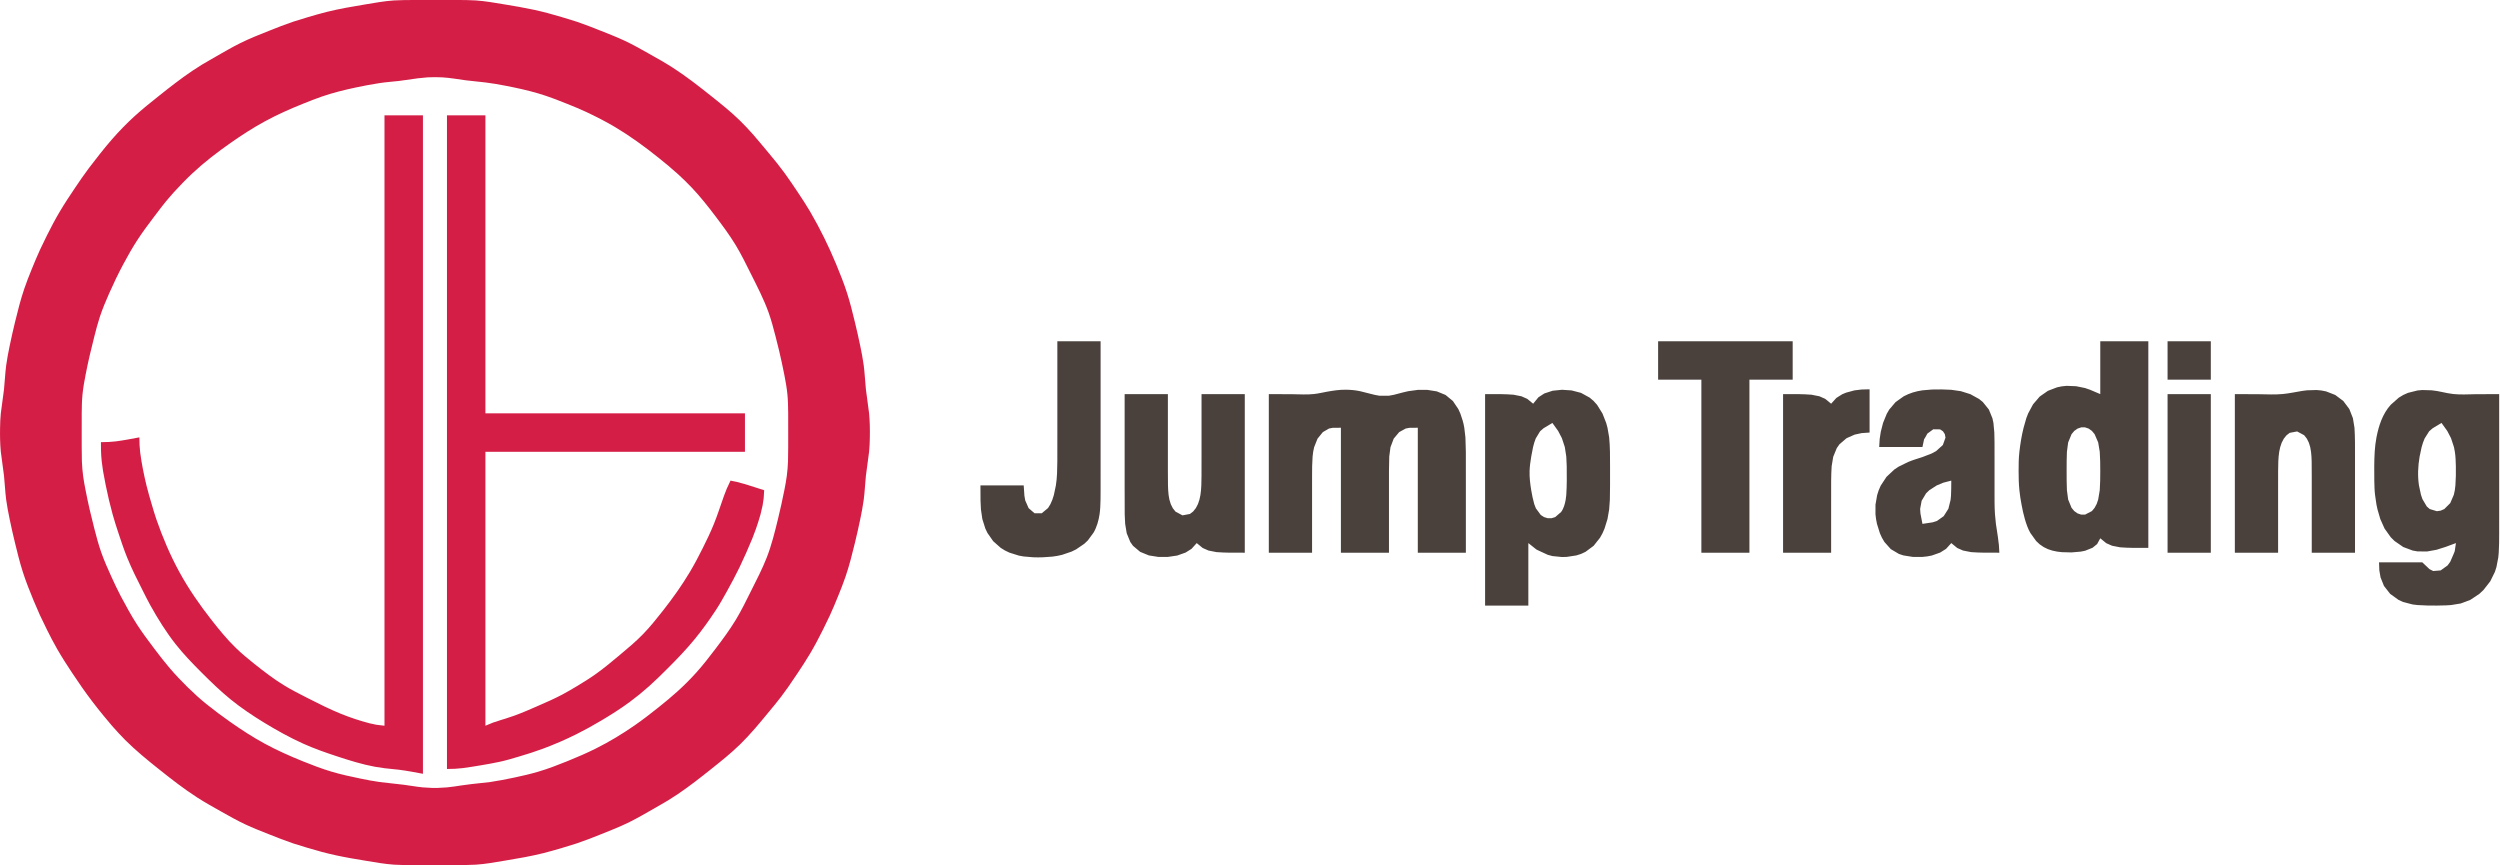<?xml version="1.0" standalone="yes"?>
<svg xmlns="http://www.w3.org/2000/svg" viewBox="0 0 520.17 180">
<path style="fill:#d51e46; stroke:none;" d="M79 0.428L76 0.92C73.319 1.364 70.639 1.819 68 2.475C66.657 2.81 65.327 3.199 64 3.59L61 4.516C59.311 5.084 57.655 5.742 56 6.4C53.979 7.205 51.95 8.001 50 8.97C48.297 9.816 46.651 10.78 45 11.721L42 13.461L40 14.749C37.58 16.379 35.28 18.186 33 20.004C31.305 21.355 29.607 22.71 28.004 24.171C26.337 25.689 24.773 27.303 23.289 29.001C22.436 29.977 21.613 30.984 20.808 32L18.478 35C17.505 36.307 16.582 37.649 15.671 39C14.565 40.643 13.466 42.297 12.453 44C11.484 45.629 10.607 47.306 9.759 49L8.309 52C7.704 53.318 7.153 54.658 6.604 56C6.065 57.32 5.541 58.651 5.079 60C4.292 62.293 3.704 64.647 3.13 67C2.724 68.661 2.35 70.326 2.004 72C1.73 73.325 1.469 74.659 1.289 76C1.065 77.661 1.012 79.335 0.834 81L0.17 86C0.061 86.995 0.035 88 0.015 89C-0.017 90.666 0.012 92.34 0.17 94L0.834 99C1.012 100.665 1.065 102.339 1.289 104C1.469 105.342 1.73 106.675 2.004 108C2.35 109.674 2.724 111.339 3.13 113C3.621 115.011 4.113 117.028 4.746 119C5.399 121.035 6.193 123.026 7.012 125L8.309 128L9.759 131C10.428 132.352 11.124 133.691 11.873 135C12.85 136.709 13.917 138.36 15.004 140C16.357 142.042 17.748 144.054 19.236 146C20.011 147.013 20.802 148.018 21.616 149L23.289 150.999C24.184 152.009 25.085 153.006 26.039 153.961C28.215 156.137 30.597 158.08 33 159.996C35.592 162.063 38.212 164.113 41 165.91C42.625 166.958 44.316 167.897 46 168.846C47.647 169.775 49.287 170.708 51 171.511C52.635 172.277 54.323 172.932 56 173.6C57.655 174.258 59.311 174.916 61 175.484L64 176.41L67 177.265C67.995 177.53 68.994 177.767 70 177.985C71.988 178.416 73.994 178.749 76 179.08C77.993 179.41 79.982 179.772 82 179.91C83.331 180.002 84.667 179.996 86 179.999L91 180L95 179.999C96.335 179.995 97.667 179.983 99 179.91C100.006 179.856 101.003 179.714 102 179.572L105 179.08C107.681 178.636 110.361 178.181 113 177.525C114.343 177.19 115.673 176.801 117 176.41L120 175.484C121.689 174.916 123.345 174.258 125 173.6C127.021 172.795 129.05 171.999 131 171.03C132.703 170.184 134.349 169.22 136 168.279L139 166.539L141 165.251C143.42 163.621 145.72 161.814 148 159.996C150.041 158.368 152.087 156.733 153.961 154.91C156.168 152.764 158.121 150.373 160.076 148C160.893 147.009 161.727 146.028 162.497 145L163.961 143L165.996 140C166.874 138.686 167.739 137.359 168.547 136C169.516 134.372 170.393 132.694 171.241 131L172.691 128C173.296 126.682 173.847 125.342 174.396 124C174.935 122.68 175.459 121.349 175.921 120C176.708 117.707 177.296 115.353 177.87 113C178.276 111.339 178.65 109.674 178.996 108C179.27 106.675 179.531 105.342 179.711 104C179.935 102.339 179.988 100.665 180.166 99L180.83 94C180.939 93.005 180.965 92 180.985 91C181.017 89.334 180.988 87.66 180.83 86L180.166 81C179.988 79.335 179.935 77.661 179.711 76C179.531 74.658 179.27 73.325 178.996 72C178.65 70.326 178.276 68.661 177.87 67C177.379 64.989 176.887 62.972 176.254 61C175.601 58.965 174.807 56.974 173.988 55C172.421 51.219 170.609 47.536 168.547 44C167.751 42.635 166.869 41.316 165.996 40C165.102 38.65 164.188 37.315 163.244 36L161.714 34L160.076 32L158.41 30L156.714 28.004C155.819 27.007 154.921 26.024 153.961 25.09C152.087 23.267 150.041 21.632 148 20.004C145.408 17.937 142.788 15.887 140 14.089C138.375 13.042 136.683 12.102 135 11.153C133.353 10.225 131.713 9.292 130 8.489C128.365 7.723 126.677 7.068 125 6.4C123.345 5.742 121.689 5.084 120 4.516L117 3.59L114 2.735C113.005 2.47 112.006 2.233 111 2.015C109.012 1.584 107.006 1.251 105 0.92C103.007 0.59 101.018 0.228 99 0.09C97.669 -0.002 96.333 0.004 95 0.001L90 0L86 0.001C84.665 0.005 83.333 0.017 82 0.09C80.994 0.144 79.997 0.286 79 0.428M87 16.285L89 16.093C90.004 16.054 90.996 16.037 92 16.093C93.682 16.189 95.333 16.502 97 16.718L101 17.156C102.343 17.318 103.672 17.55 105 17.805C107.351 18.256 109.703 18.759 112 19.439C114.042 20.043 116.027 20.807 118 21.604C119.343 22.146 120.69 22.692 122 23.309C124.045 24.273 126.057 25.295 128 26.453C131.161 28.337 134.131 30.509 137 32.808C138.358 33.896 139.707 35 140.996 36.17C142.001 37.083 142.974 38.03 143.91 39.015C145.699 40.898 147.302 42.931 148.869 45C150.343 46.947 151.805 48.91 153.073 51C154.248 52.935 155.235 54.977 156.247 57C157.559 59.622 158.917 62.235 159.91 65C160.498 66.638 160.932 68.318 161.37 70L162.116 73C162.51 74.66 162.864 76.327 163.195 78C163.457 79.324 163.695 80.656 163.829 82C163.962 83.33 163.984 84.665 163.996 86L164 90L163.999 93L163.961 96C163.92 97.005 163.84 98.002 163.711 99C163.58 100.006 163.392 101.006 163.195 102C162.798 104.011 162.357 106.009 161.87 108C161.212 110.698 160.549 113.408 159.536 116C158.597 118.402 157.399 120.697 156.247 123C155.235 125.023 154.248 127.065 153.073 129C151.805 131.09 150.343 133.053 148.869 135C147.575 136.709 146.264 138.405 144.826 139.996C143.614 141.337 142.334 142.614 140.996 143.829C139.707 145 138.358 146.104 137 147.192C135.371 148.498 133.715 149.769 132 150.961C129.446 152.735 126.781 154.336 124 155.73C122.042 156.712 120.03 157.576 118 158.396C116.027 159.193 114.042 159.957 112 160.561C110.354 161.048 108.679 161.432 107 161.789C105.341 162.142 103.677 162.46 102 162.715L98 163.155L96 163.424C95.002 163.57 94.005 163.739 93 163.829L91 163.946L90 163.946L88 163.829L87 163.715L84 163.282L79 162.715C77.658 162.538 76.326 162.265 75 161.996C72.985 161.588 70.972 161.145 69 160.561C66.958 159.957 64.973 159.193 63 158.396C60.272 157.294 57.584 156.098 55 154.688C52.577 153.365 50.26 151.861 48 150.279C46.293 149.084 44.626 147.839 43 146.535C41.608 145.42 40.289 144.208 39.015 142.961C37.721 141.694 36.478 140.375 35.3 139C34.193 137.707 33.158 136.357 32.131 135C30.894 133.366 29.662 131.72 28.544 130C27.908 129.022 27.312 128.018 26.742 127L25.109 124C24.427 122.685 23.792 121.348 23.178 120C22.43 118.357 21.695 116.702 21.09 115C20.506 113.361 20.068 111.682 19.63 110L18.651 106C18.347 104.672 18.064 103.338 17.805 102C17.612 101.004 17.42 100.006 17.289 99C17.16 98.002 17.08 97.005 17.039 96L17.001 93L17 90L17.004 86C17.016 84.665 17.038 83.33 17.171 82C17.305 80.655 17.548 79.326 17.805 78C18.064 76.662 18.347 75.329 18.651 74L19.63 70C19.973 68.659 20.318 67.316 20.749 66C21.309 64.292 22.004 62.642 22.732 61C23.633 58.965 24.592 56.962 25.641 55C26.55 53.301 27.494 51.616 28.544 50C29.662 48.28 30.894 46.634 32.131 45C33.157 43.645 34.179 42.278 35.3 41L36.174 40.001C37.409 38.655 38.671 37.34 40.004 36.09C42.495 33.754 45.204 31.678 48 29.721C50.26 28.139 52.577 26.636 55 25.312C56.308 24.598 57.647 23.933 59 23.309C60.317 22.703 61.658 22.153 63 21.604C64.32 21.065 65.651 20.541 67 20.079C69.29 19.294 71.634 18.714 74 18.211C75.659 17.858 77.323 17.54 79 17.285C80.326 17.084 81.668 16.995 83 16.845L87 16.285M80 24L80 151L78.329 150.802L76.84 150.481C74.855 149.959 72.903 149.315 71 148.547C68.607 147.581 66.299 146.411 64 145.244C62.309 144.386 60.615 143.529 59 142.533C56.892 141.234 54.939 139.728 53.001 138.192C51.655 137.126 50.324 136.024 49.09 134.829C47.235 133.035 45.606 131.027 44.015 129C41.533 125.838 39.24 122.531 37.312 119C35.393 115.484 33.825 111.783 32.516 108C32.174 107.012 31.887 106.003 31.59 105C31.198 103.674 30.799 102.345 30.475 101C29.932 98.741 29.468 96.466 29.171 94.16L29.042 92.671L29 91C27.381 91.302 25.77 91.62 24.136 91.831L22.67 91.958L21 92L21.015 93.671C21.04 94.462 21.076 95.259 21.171 96.045L21.439 98.005L22.004 101C22.413 103.017 22.884 105.015 23.428 107C23.798 108.346 24.234 109.675 24.671 111C25.224 112.68 25.789 114.36 26.453 116C27.422 118.392 28.589 120.7 29.756 123C30.265 124.004 30.762 125.018 31.312 126C32.865 128.775 34.549 131.497 36.518 134C38.196 136.133 40.087 138.079 42.004 139.996C43.928 141.921 45.886 143.815 48 145.532C50.208 147.327 52.572 148.906 55 150.385C57.585 151.96 60.242 153.435 63 154.688C65.275 155.721 67.629 156.548 70 157.329C72.624 158.194 75.279 159.033 78 159.536L80 159.841L82.975 160.154C84.664 160.365 86.328 160.689 88 161L88 24L80 24M93 24L93 160L94.671 159.958L96.16 159.83C97.446 159.67 98.724 159.459 100.002 159.245C101.34 159.021 102.673 158.788 104 158.5C105.349 158.207 106.677 157.8 108 157.41C109.684 156.913 111.354 156.386 113 155.771C115.383 154.881 117.725 153.868 120 152.73C121.701 151.879 123.364 150.955 125 149.985C127.054 148.769 129.078 147.494 131 146.076C132.383 145.055 133.718 143.972 135 142.826C136.376 141.597 137.692 140.3 138.996 138.996C140.922 137.07 142.808 135.108 144.535 133C146.106 131.084 147.548 129.067 148.91 127C149.762 125.708 150.516 124.351 151.269 123C152.185 121.355 153.06 119.69 153.891 118L155.269 115L156.55 112L157.301 110C157.657 109.021 157.942 108.022 158.239 107.025L158.674 105.16L158.898 103.671L159 102L155.116 100.759L154.134 100.495L153.667 100.354L152 100L151.217 101.671L150.642 103.16C149.939 105.105 149.324 107.082 148.547 109C147.857 110.703 147.062 112.358 146.241 114C145.394 115.694 144.518 117.373 143.547 119C141.881 121.794 139.992 124.443 137.985 127C136.663 128.685 135.319 130.369 133.829 131.91C132.322 133.47 130.66 134.855 128.999 136.245C127.367 137.612 125.735 138.982 124 140.218C122.708 141.139 121.359 141.977 120 142.792C119.012 143.385 118.017 143.97 117 144.511C115.372 145.376 113.688 146.11 112 146.846C110.349 147.567 108.7 148.297 107.005 148.91L105.045 149.564L104.16 149.831L103.159 150.175L102.671 150.313L101 151L101 94L155 94L155 86L101 86L101 24L93 24z"/>
<path style="fill:#4a413d; stroke:none;" d="M220 71L220 90L219.996 96C219.976 97.669 219.963 99.348 219.695 101L219.276 102.991L218.968 103.961L218.567 104.883L218.066 105.704L216.755 106.793L215.26 106.795L214.023 105.728L213.318 104.122L213.147 103.15L213 101L204 101L204.015 104.16L204.105 106.025L204.394 107.998L205.009 109.957L205.457 110.895L206.653 112.606L208.214 113.991L209.105 114.543L210.043 114.991L212.004 115.606L213.001 115.786L215 115.953C216.336 116.014 217.671 115.941 219 115.812L219.999 115.66L220.996 115.442L222.957 114.772L223.895 114.312L225.606 113.146L226.347 112.442L227.543 110.812C228.219 109.641 228.585 108.325 228.786 106.996C228.936 106.004 228.955 105 228.985 104L228.999 102L229 98L229 71L220 71M345 71L345 79L354 79L354 115L364 115L364 79L373 79L373 71L345 71M437 71L437 82L434.841 81.083L433.84 80.739L431.975 80.36L429.999 80.282L429.004 80.384L428.015 80.587L426.105 81.319L424.394 82.514L423.008 84.133L421.995 86.019L421.613 87.005L421.044 89C420.628 90.64 420.366 92.321 420.171 94C420.016 95.323 420.008 96.67 420.008 98C420.008 99.334 420.038 100.671 420.171 102C420.271 103.007 420.431 104.006 420.619 105C420.809 106.004 421.017 107.015 421.305 107.996C421.596 108.989 421.934 109.99 422.453 110.891L423.653 112.566L424.394 113.258L425.214 113.821L426.105 114.258L427.043 114.566L428.015 114.771L429.004 114.887L430.995 114.941L432.941 114.775L433.851 114.59L435.39 113.975L436.346 113.2L437 112L438.239 113.017L439.45 113.55L441.11 113.876C442.023 113.957 442.929 113.973 443.843 113.995L447 114L447 71L437 71M451 71L451 79L460 79L460 71L451 71M264 82L264 115L273 115L273 103L273.001 99L273.015 97L273.109 95.004L273.228 94.016L273.43 93.048L274.138 91.268L275.24 89.911L276.529 89.162L277.29 89.018L279 89L279 115L289 115L289 104L289.001 98L289.059 95.004L289.314 93.048L289.987 91.268L291.124 89.911L292.479 89.162L293.265 89.018L295 89L295 115L305 115L305 101L304.996 94L304.907 91L304.671 89.001C304.518 87.983 304.202 87.007 303.852 86.044L303.427 85.109L302.297 83.434L300.775 82.179L298.956 81.434L296.996 81.124L295 81.123L293 81.397L292 81.629L290 82.15L289 82.336L287 82.336L286 82.15L283 81.397C282.015 81.185 281.007 81.094 280.001 81.086C278.68 81.076 277.385 81.271 276.09 81.505C275.201 81.665 274.324 81.883 273.424 81.981C271.948 82.143 270.465 82.047 268.985 82.024L264 82M319 84L317.761 82.983L316.55 82.45L314.89 82.124C313.978 82.043 313.071 82.027 312.157 82.005L309 82L309 126L318 126L318 113L319.671 114.329L320.159 114.569L322.045 115.441L323.025 115.703L325.002 115.899L325.999 115.872L327.985 115.566L328.956 115.258L329.892 114.821L331.581 113.566L332.91 111.891L333.427 110.956L333.852 109.985L334.467 107.999L334.815 106L334.96 104L334.999 101L335 97C334.997 94.997 335.014 92.996 334.815 91L334.467 89.001L334.196 88.004L333.427 86.044L332.297 84.228L331.581 83.434L330.775 82.742L328.956 81.742L326.996 81.233L325.005 81.101L323.059 81.297L321.321 81.869L320.086 82.671L319 84M381 84L379.761 82.983L378.55 82.45L376.89 82.124C375.978 82.043 375.071 82.027 374.157 82.005L371 82L371 115L381 115L381 105L381.004 100C381.018 98.998 381.039 98.004 381.109 97.004L381.434 95.044L382.179 93.228L382.741 92.434L384.204 91.179L385.883 90.434L387.333 90.118L389 90L389 81L387.329 81.046L385.858 81.224L384.113 81.697L383.316 82.025L382.086 82.8L381 84M391 93L400 93L400.343 91.395L400.59 91.008L401.025 90.216L402.255 89.321L403.682 89.34L404.268 89.736L404.659 90.333L404.794 91.059L404.248 92.59L402.833 93.862L401.937 94.351L399.995 95.101C398.999 95.435 397.972 95.716 397.005 96.133L395.055 97.089L394.133 97.703L392.514 99.225L391.318 101.044L390.894 102.015L390.576 103.004L390.229 105L390.225 107L390.344 107.999L390.537 108.996L391.148 110.956L391.573 111.891L392.09 112.772L393.419 114.258L395.108 115.258L396.044 115.566L398.004 115.876L399.995 115.877L400.981 115.772L401.941 115.59L403.679 114.975L404.914 114.2L406 113L407.239 114.017L408.45 114.55L410.11 114.876C411.022 114.957 411.929 114.973 412.843 114.995L416 115L415.902 113.329L415.833 112.841L415.714 111.84L415.285 108.995L415.09 107C414.975 105.337 415.003 103.666 415 102L415 96L414.996 92L414.956 90.001L414.772 88.015L414.566 87.043L413.821 85.214L412.566 83.653L411.772 83.009L409.956 82.009L407.996 81.394L406 81.105C404.665 81.02 403.337 81.002 402 81.044L400.001 81.214L399.004 81.394L398.015 81.653L397.044 82.009L396.108 82.457L394.419 83.653L393.09 85.214L392.573 86.103L391.804 87.991L391.33 89.84L391.102 91.329L391 93M465 82L465 115L474 115L474 102L474.004 98L474.044 96.001L474.109 95.004L474.228 94.016L474.434 93.049L474.742 92.128L475.178 91.287L475.738 90.582L476.414 90.06L477.961 89.77L479.412 90.546L479.976 91.257L480.397 92.103L480.682 93.035L480.852 94.008L480.941 95.001L480.981 96L481 99L481 103L481 115L490 115L490 100L490 95L489.996 92C489.982 90.997 489.961 90.002 489.891 89.001L489.566 87.015L488.821 85.109L487.566 83.434L485.891 82.179L483.985 81.438L482.996 81.244L481.999 81.151L480 81.21L479 81.34C477.668 81.555 476.345 81.854 475 81.981C473.344 82.139 471.684 82.049 470.025 82.024L465 82M511 113L510.755 114.667L510.577 115.139L509.823 116.877L509.262 117.65L507.83 118.681L506.277 118.813L505.502 118.421L504 117L495 117L495.062 118.671L495.318 120.145L496.028 121.916L497.318 123.568L499.059 124.821L500.019 125.258L502.001 125.772L503 125.891L505 125.985C506.332 126.024 507.669 126 509 125.956L510 125.891L511.999 125.566L513.982 124.821L515.867 123.566L516.721 122.772L518.142 120.956L519.107 118.996L519.427 117.999L519.811 116L519.906 115L519.985 113L519.999 111L520 108L520 82L514.99 82.024C513.469 82.047 511.942 82.148 510.424 81.981C508.921 81.817 507.469 81.341 505.961 81.21L503.996 81.151L503 81.244L501.015 81.743L500.044 82.179L499.109 82.742L497.43 84.228C495.739 86.101 494.94 88.568 494.468 91C494.084 92.982 494.025 94.988 494.004 97L494.015 100C494.046 100.998 494.047 102.007 494.174 103L494.468 105L494.684 106L495.264 107.996L496.14 109.956L497.43 111.772L498.228 112.566L500.044 113.82L502.004 114.551L503.001 114.728L504.995 114.746L506.955 114.393L508.841 113.797L511 113M234 82L234 101L234.015 107L234.109 108.996L234.434 110.956L235.179 112.772L235.742 113.566L237.228 114.821L239.044 115.566L241.004 115.876L242.995 115.877L244.941 115.59L246.679 114.975L247.914 114.2L249 113L250.239 114.017L251.45 114.55L253.11 114.876C254.022 114.957 254.929 114.973 255.843 114.995L259 115L259 82L250 82L250 95L249.996 99L249.956 100.999L249.891 101.996L249.772 102.984L249.566 103.951L249.258 104.872L248.822 105.713L248.262 106.418L247.586 106.94L246.039 107.23L244.588 106.454L244.024 105.743L243.603 104.897L243.318 103.965L243.148 102.992L243.059 101.998L243.019 101L243 98L243 94L243 82L234 82M451 82L451 115L460 115L460 82L451 82M323 88L324.2 89.671L324.975 91.16L325.59 93.025L325.893 95.001L325.985 97L325.996 100C325.984 100.998 325.961 101.989 325.891 102.985L325.772 103.955C325.611 104.846 325.372 105.781 324.822 106.522L323.586 107.593L322.83 107.824L322.039 107.824L321.273 107.593L320.584 107.149L319.563 105.756L319.228 104.887C318.961 103.933 318.76 102.974 318.599 101.996C318.38 100.672 318.218 99.345 318.259 98C318.29 96.994 318.436 95.996 318.599 95.004L318.977 93.044L319.224 92.108L319.539 91.228L320.44 89.74L321.155 89.112L323 88M433.039 88.921L433.83 88.921L434.586 89.176L435.262 89.662L435.822 90.337L436.566 92.059L436.891 94.005C436.984 95.336 436.998 96.666 436.998 98C436.998 99.334 436.984 100.664 436.891 101.995L436.566 103.941L436.258 104.847L435.822 105.663L435.262 106.338L433.83 107.079L433.039 107.079L432.274 106.824L431.588 106.338L431.024 105.663L430.318 103.941L430.059 101.995C429.997 100.664 430 99.332 430 98C430 96.668 429.997 95.336 430.059 94.005L430.318 92.059L431.024 90.337L431.588 89.662L432.274 89.176L433.039 88.921M508 88L509.2 89.671L509.975 91.16L510.59 93.025L510.776 94.005C510.941 94.994 510.952 96.001 510.984 97L510.984 99L510.891 100.995L510.772 101.981L510.566 102.941L509.822 104.677L508.586 105.914L507.829 106.248L507.035 106.364L505.549 105.914L504.934 105.377L504.032 103.851L503.724 102.941L503.309 100.995C503.005 99.002 503.104 96.985 503.444 95.004L503.861 93.044L504.143 92.108L504.489 91.228L505.429 89.74L506.152 89.112L508 88M406 100C405.987 101.06 405.999 102.099 405.941 103.156L405.852 104.025L405.398 105.856L404.421 107.397L403.012 108.396L402.1 108.685L400 109L399.586 106.856L399.518 105.883L399.833 104.189L400.752 102.651L401.413 102.01L402.948 101.015L404.345 100.43L406 100z"/>
</svg>
